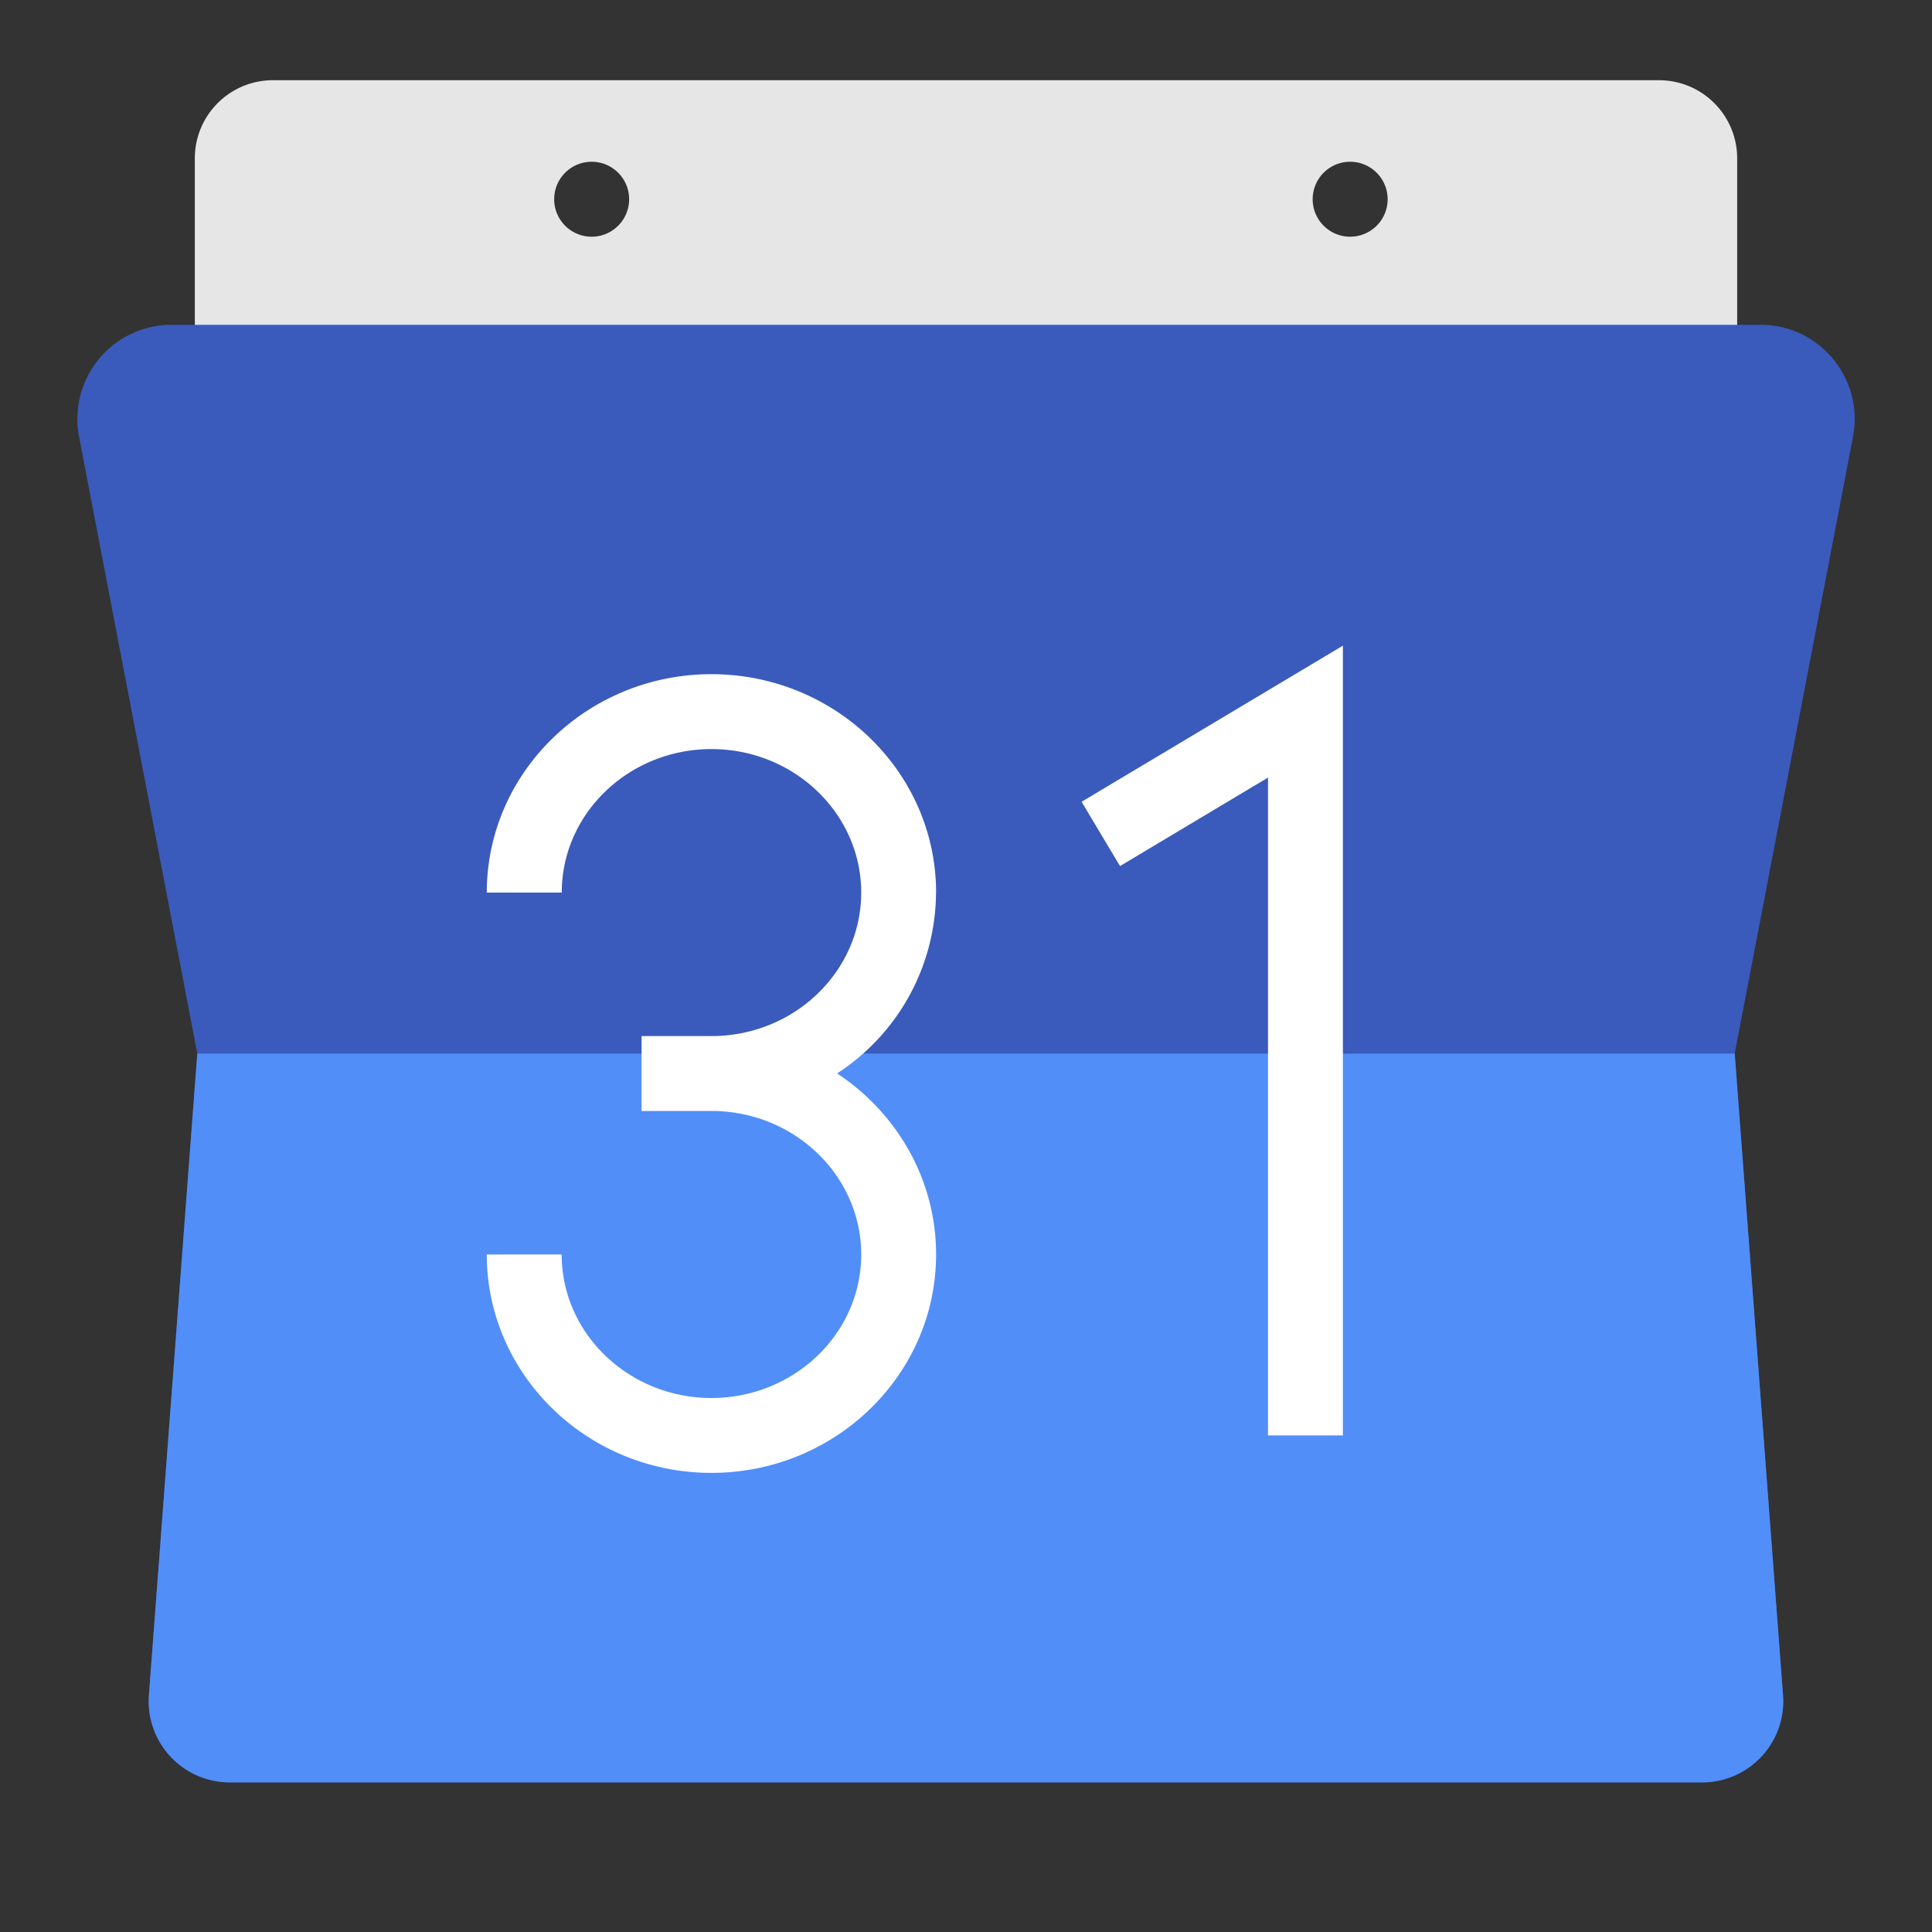 <svg xmlns="http://www.w3.org/2000/svg" width="25" height="25" viewBox="0 0 25 25">
    <rect x="0" y="0" width="25" height="25" fill="#333333" stroke="none"/>
    <g fill="none" fill-rule="evenodd">
        <path fill="#E6E6E6" fill-rule="nonzero" d="M20.467.038H2.532c-.559 0-1.011.453-1.011 1.012v3.365h19.958V1.05c0-.559-.453-1.012-1.012-1.012zM6.656 2.063a.485.485 0 110-.97.485.485 0 010 .97zm9.815 0a.485.485 0 110-.97.485.485 0 010 .97z" transform="translate(1 1)"/>
        <path fill="#3A5BBC" d="M22.978 4.65l-1.531 7.983.625 8.301a1.05 1.05 0 01-1.047 1.13H1.975a1.05 1.05 0 01-1.048-1.13l.626-8.3L.023 4.65a1.218 1.218 0 011.195-1.447h20.563c.765 0 1.34.697 1.197 1.447z" transform="translate(1 1)"/>
        <path fill="#518EF8" d="M21.025 22.064H1.975a1.05 1.05 0 01-1.048-1.13l.626-8.3h19.894l.625 8.3a1.05 1.05 0 01-1.047 1.13z" transform="translate(1 1)"/>
        <g fill="#FFF">
            <path d="M5.857 3.228C5.857 1.67 4.553.402 2.95.402S.043 1.67.043 3.228h.97c0-1.024.869-1.857 1.937-1.857s1.938.833 1.938 1.857-.87 1.857-1.938 1.857h-.904v.969h.904c1.068 0 1.938.833 1.938 1.857s-.87 1.857-1.938 1.857-1.938-.833-1.938-1.857H.043c0 1.558 1.304 2.826 2.907 2.826S5.857 9.469 5.857 7.91c0-.973-.51-1.833-1.281-2.342a2.805 2.805 0 001.28-2.341zM7.74 2.053L8.237 2.885 10.152 1.74 10.152 10.252 11.121 10.252 11.121.033z" transform="translate(1 1) translate(5.256 7.322)"/>
        </g>
    </g>
</svg>
